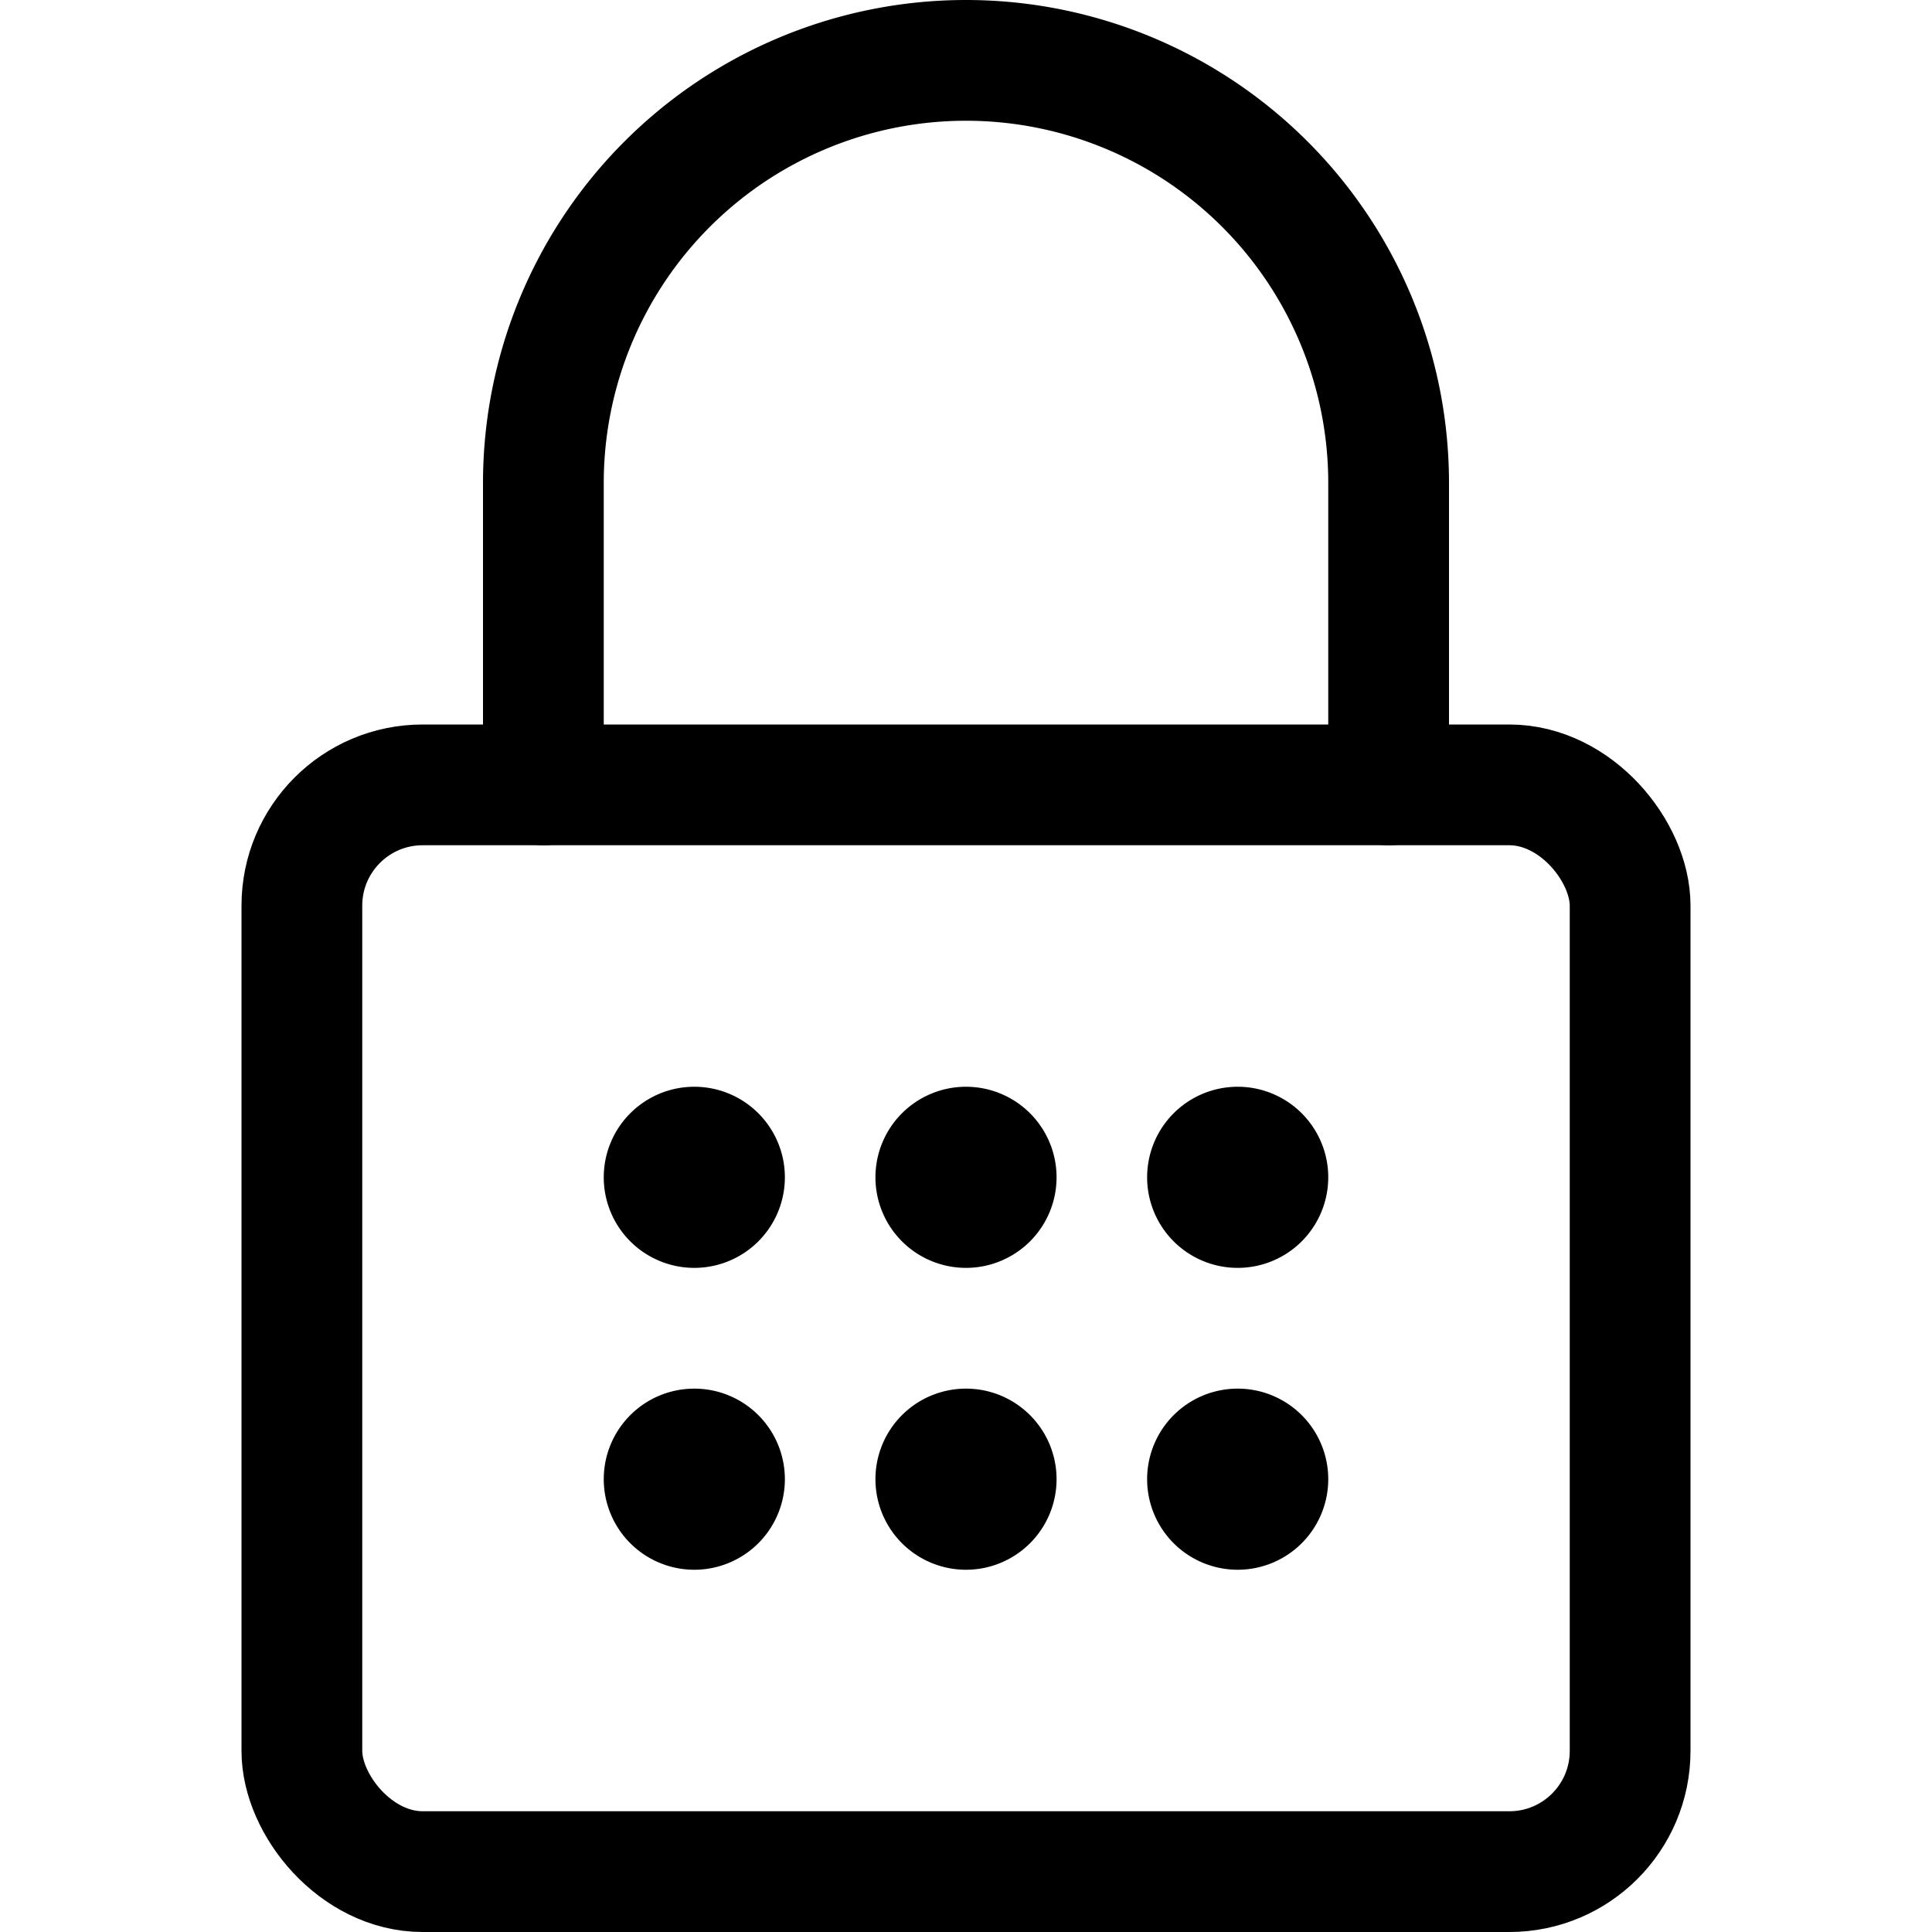 <svg xmlns="http://www.w3.org/2000/svg" viewBox="0 0 24 24"><defs><style>.a{fill:none;stroke:currentColor;stroke-linecap:round;stroke-linejoin:round;stroke-width:1.5px;}</style></defs><title>lock-password</title><rect class="a" x="3.75" y="9.75" width="16.5" height="13.5" rx="1.5" ry="1.5"/><path class="a" d="M6.75,9.75V6a5.25,5.25,0,0,1,10.5,0V9.75"/><path class="a" d="M8.625,14.25A.375.375,0,1,0,9,14.625a.375.375,0,0,0-.375-.375h0"/><path class="a" d="M12,14.25a.375.375,0,1,0,.375.375A.375.375,0,0,0,12,14.25h0"/><path class="a" d="M15.375,14.25a.375.375,0,1,0,.375.375.375.375,0,0,0-.375-.375h0"/><path class="a" d="M8.625,18A.375.375,0,1,0,9,18.375.375.375,0,0,0,8.625,18h0"/><path class="a" d="M12,18a.375.375,0,1,0,.375.375A.375.375,0,0,0,12,18h0"/><path class="a" d="M15.375,18a.375.375,0,1,0,.375.375A.375.375,0,0,0,15.375,18h0"/></svg>